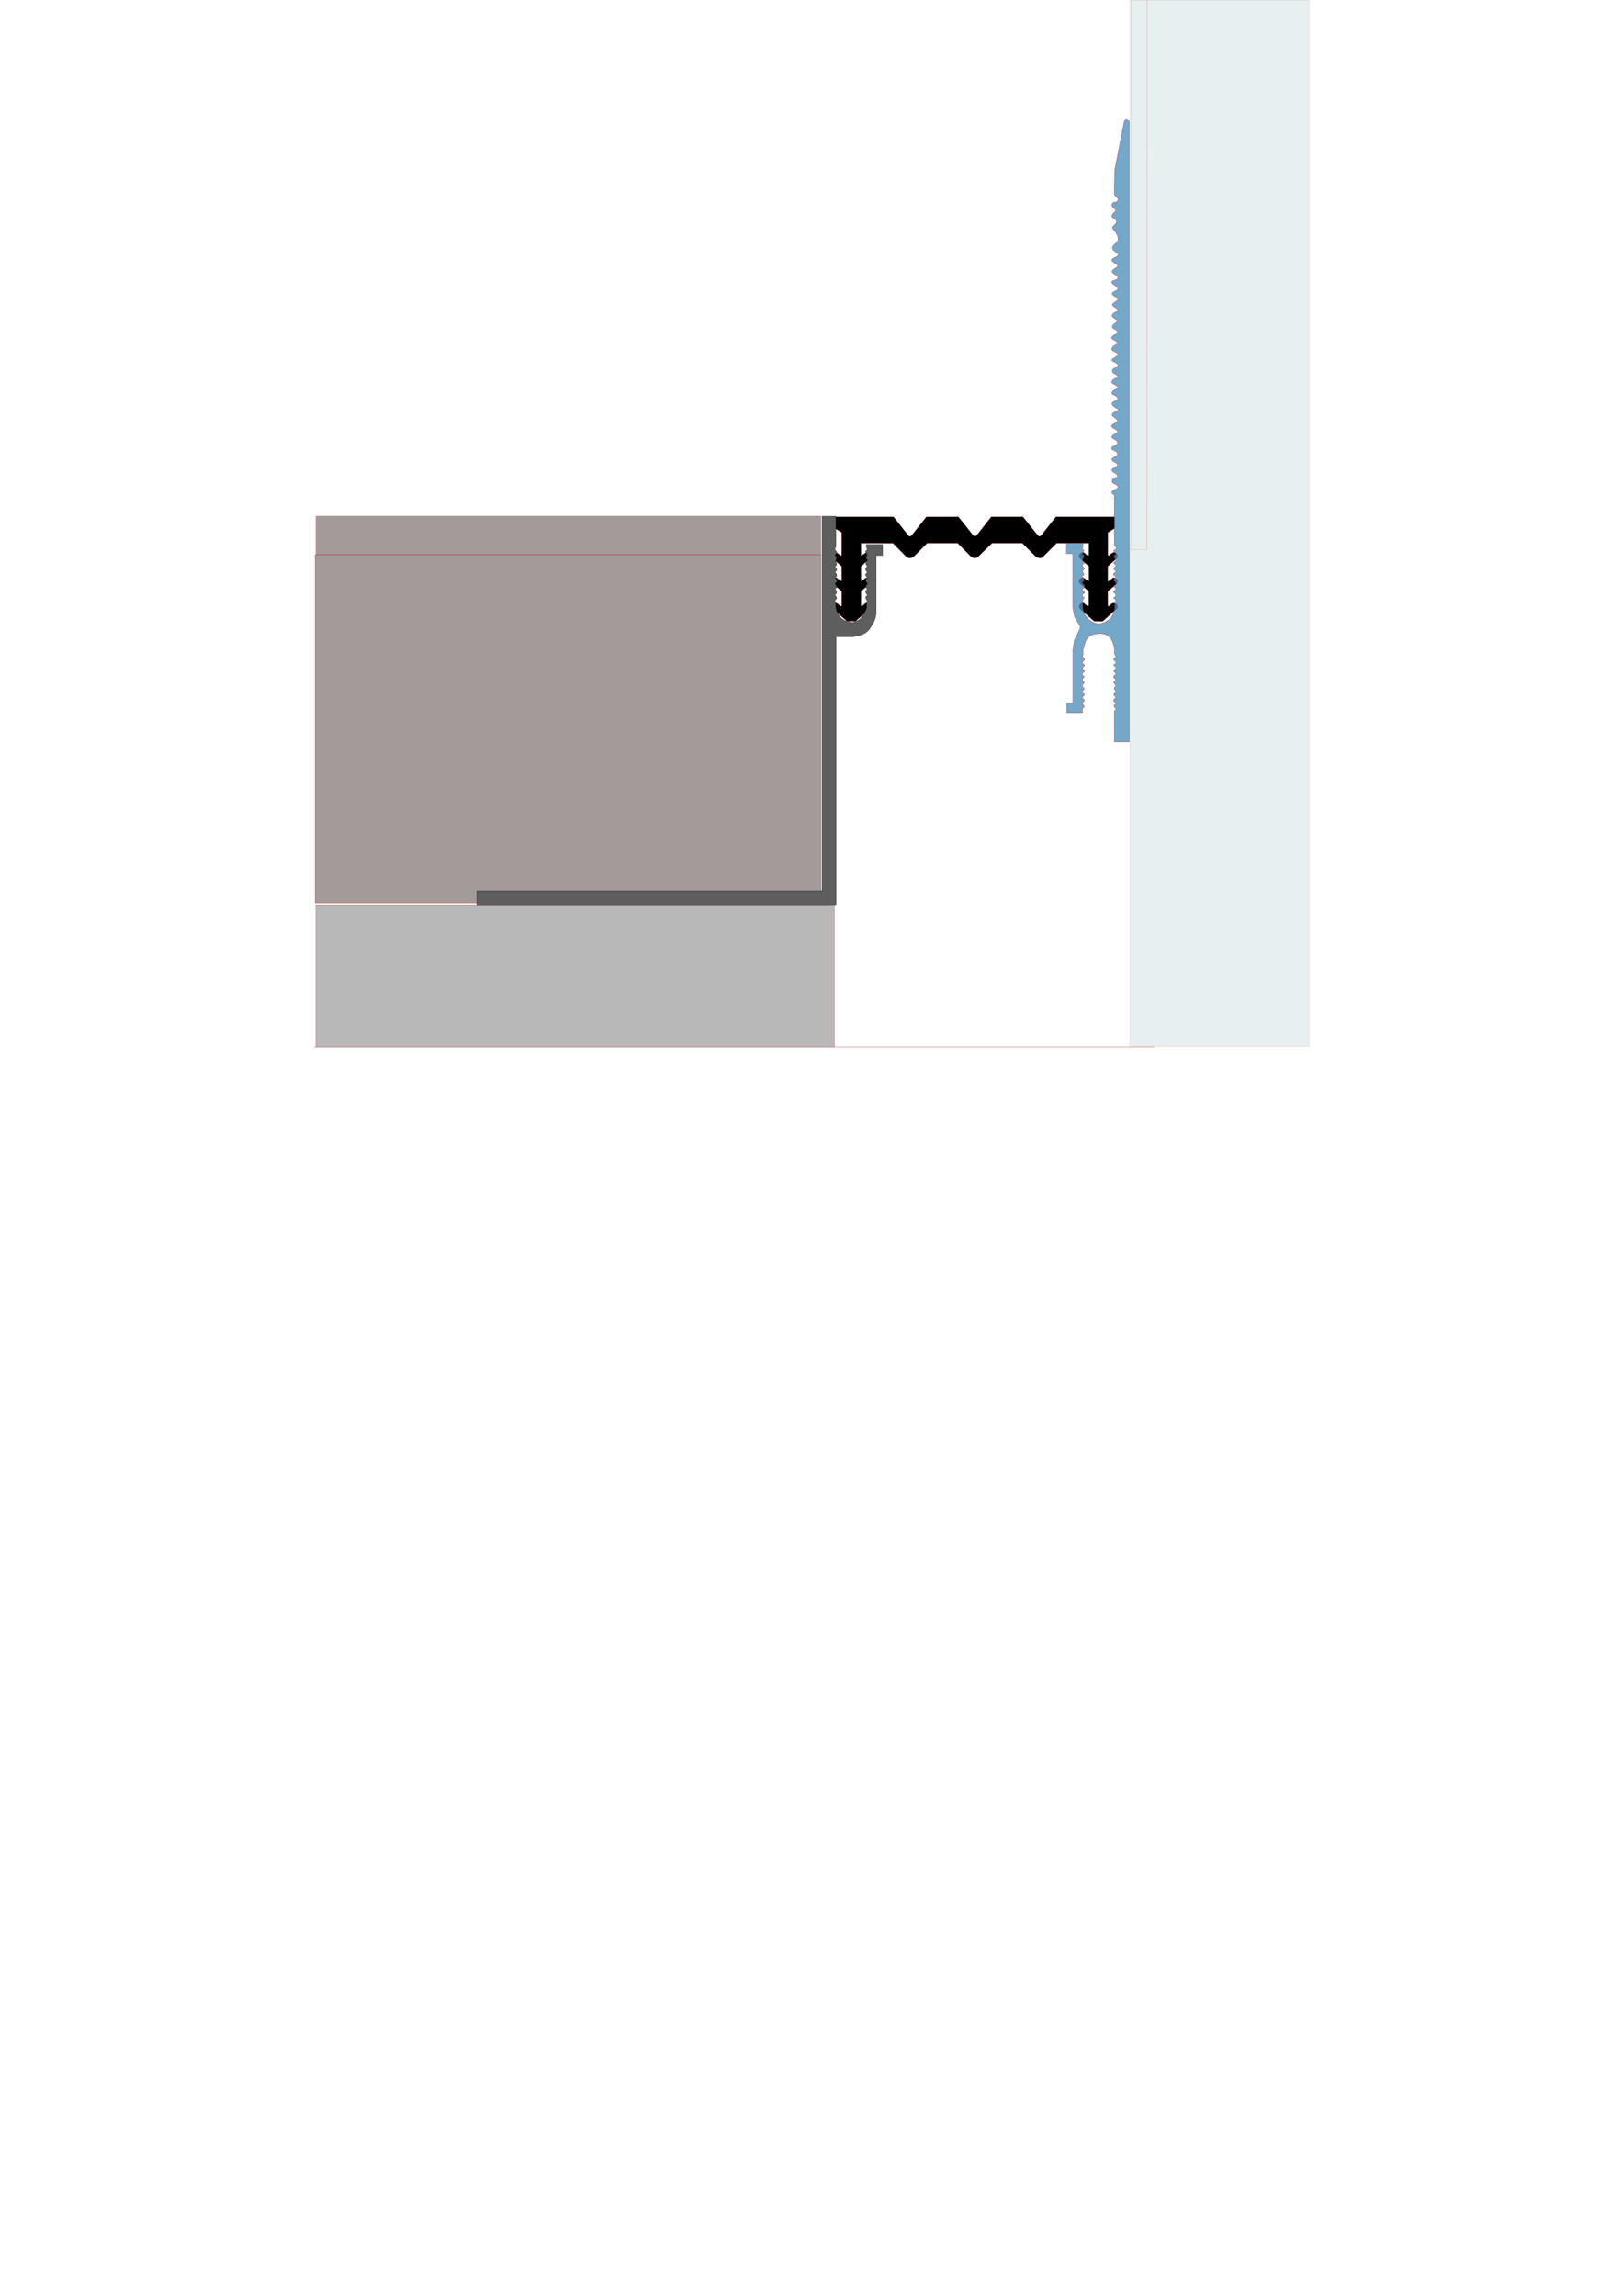 <?xml version="1.0" encoding="UTF-8" standalone="no"?>
<!-- Created with Inkscape (http://www.inkscape.org/) -->

<svg
   width="210mm"
   height="297mm"
   viewBox="0 0 210 297"
   version="1.1"
   id="svg1"
   inkscape:version="1.4 (86a8ad7, 2024-10-11)"
   sodipodi:docname="DSHL-50-035-corner.svg"
   xmlns:inkscape="http://www.inkscape.org/namespaces/inkscape"
   xmlns:sodipodi="http://sodipodi.sourceforge.net/DTD/sodipodi-0.dtd"
   xmlns="http://www.w3.org/2000/svg"
   xmlns:svg="http://www.w3.org/2000/svg">
  <sodipodi:namedview
     id="namedview1"
     pagecolor="#ffffff"
     bordercolor="#000000"
     borderopacity="0.25"
     inkscape:showpageshadow="2"
     inkscape:pageopacity="0.0"
     inkscape:pagecheckerboard="0"
     inkscape:deskcolor="#d1d1d1"
     inkscape:document-units="mm"
     inkscape:zoom="0.74016558"
     inkscape:cx="133.75386"
     inkscape:cy="176.3119"
     inkscape:window-width="2560"
     inkscape:window-height="1377"
     inkscape:window-x="-8"
     inkscape:window-y="-8"
     inkscape:window-maximized="1"
     inkscape:current-layer="svg1" />
  <defs
     id="defs1">
    <inkscape:path-effect
       effect="fillet_chamfer"
       id="path-effect1"
       is_visible="true"
       lpeversion="1"
       nodesatellites_param="F,0,0,1,0,0,0,1 @ F,0,0,1,0,0,0,1 @ F,0,0,1,0,0,0,1 @ F,0,0,1,0,0,0,1 @ F,0,0,1,0,0,0,1 @ F,0,0,1,0,0,0,1 @ F,0,0,1,0,0,0,1 @ F,0,0,1,0,0,0,1 @ F,0,0,1,0,0,0,1 @ F,0,0,1,0,0,0,1 @ F,0,0,1,0,0,0,1 @ F,0,0,1,0,0,0,1 @ F,0,0,1,0,0,0,1 @ F,0,0,1,0,0,0,1 @ F,0,0,1,0,0,0,1 @ F,0,0,1,0,0,0,1 @ F,0,0,1,0,0,0,1 @ F,0,0,1,0,0,0,1 @ F,0,0,1,0,0,0,1 @ F,0,0,1,0,0,0,1 @ F,0,0,1,0,0,0,1 @ F,0,0,1,0,0,0,1 @ F,0,0,1,0,0,0,1 @ F,0,0,1,0,0,0,1 @ F,0,0,1,0,0,0,1 @ F,0,0,1,0,0,0,1 @ F,0,0,1,0,0,0,1 @ F,0,0,1,0,0,0,1 @ F,0,0,1,0,0,0,1 @ F,0,0,1,0,0,0,1 @ F,0,0,1,0,0,0,1 @ F,0,0,1,0,0,0,1 @ F,0,0,1,0,0,0,1 @ F,0,0,1,0,0,0,1 @ F,0,0,1,0,0,0,1 @ F,0,0,1,0,0,0,1 @ F,0,0,1,0,0,0,1 @ F,0,0,1,0,0,0,1 @ F,0,0,1,0,0,0,1 @ F,0,0,1,0,0,0,1 @ F,0,0,1,0,0,0,1 @ F,0,0,1,0,0,0,1 @ F,0,0,1,0,0,0,1 @ F,0,0,1,0,0,0,1 @ F,0,0,1,0,0,0,1 @ F,0,0,1,0,0,0,1 @ F,0,0,1,0,0,0,1 @ F,0,0,1,0,0,0,1 @ F,0,0,1,0,0,0,1 @ F,0,0,1,0,0,0,1 @ F,0,0,1,0,0,0,1 @ F,0,0,1,0,0,0,1 @ F,0,0,1,0,0,0,1 @ F,0,0,1,0,0,0,1 @ F,0,0,1,0,0,0,1 @ F,0,0,1,0,0,0,1 @ F,0,0,1,0,0,0,1 @ F,0,0,1,0,0,0,1 @ F,0,0,1,0,0,0,1 @ F,0,0,1,0,0,0,1 @ F,0,0,1,0,0,0,1 @ F,0,0,1,0,0,0,1 @ F,0,0,1,0,0,0,1 @ F,0,0,1,0,0,0,1 @ F,0,0,1,0,0,0,1 @ F,0,0,1,0,0,0,1 @ F,0,0,1,0,0,0,1 @ F,0,0,1,0,0,0,1 @ F,0,0,1,0,0,0,1 @ F,0,0,1,0,0,0,1 @ F,0,0,1,0,0,0,1 @ F,0,0,1,0,0,0,1 @ F,0,0,1,0,0,0,1 @ F,0,0,1,0,0,0,1 @ F,0,0,1,0,0,0,1 @ F,0,0,1,0,0,0,1 @ F,0,0,1,0,0,0,1 @ F,0,0,1,0,0,0,1 @ F,0,0,1,0,0,0,1 @ F,0,0,1,0,0,0,1 @ F,0,0,1,0,0,0,1 @ F,0,0,1,0,0,0,1 @ F,0,0,1,0,0,0,1 @ F,0,0,1,0,0,0,1 @ F,0,0,1,0,0,0,1 @ F,0,0,1,0,0,0,1 @ F,0,0,1,0,0,0,1 @ F,0,0,1,0,0,0,1 @ F,0,0,1,0,0,0,1 @ F,0,0,1,0,0,0,1 @ F,0,0,1,0,0,0,1 @ F,0,0,1,0,0,0,1 @ F,0,0,1,0,0,0,1 @ F,0,0,1,0,0,0,1 @ F,0,0,1,0,0,0,1 @ F,0,0,1,0,0,0,1 @ F,0,0,1,0,0,0,1 @ F,0,0,1,0,0,0,1 @ F,0,0,1,0,0,0,1 @ F,0,0,1,0,0,0,1 @ F,0,0,1,0,0,0,1 @ F,0,0,1,0,0,0,1 @ F,0,0,1,0,0,0,1 @ F,0,0,1,0,0,0,1 @ F,0,0,1,0,0,0,1 @ F,0,0,1,0,0,0,1 @ F,0,0,1,0,0,0,1 @ F,0,0,1,0,0,0,1 @ F,0,0,1,0,0,0,1 @ F,0,0,1,0,0,0,1 @ F,0,0,1,0,0,0,1 @ F,0,0,1,0,0,0,1 @ F,0,0,1,0,0,0,1 @ F,0,0,1,0,0,0,1 @ F,0,0,1,0,0,0,1 @ F,0,0,1,0,0,0,1"
       radius="0"
       unit="px"
       method="auto"
       mode="F"
       chamfer_steps="1"
       flexible="false"
       use_knot_distance="true"
       apply_no_radius="true"
       apply_with_radius="true"
       only_selected="true"
       hide_knots="false" />
    <inkscape:path-effect
       effect="fillet_chamfer"
       id="path-effect8-6"
       is_visible="true"
       lpeversion="1"
       nodesatellites_param="F,0,0,1,0,0,0,1 @ F,0,0,1,0,0,0,1 @ F,0,0,1,0,0,0,1 @ F,0,0,1,0,0,0,1 @ F,0,0,1,0,0,0,1 @ F,0,0,1,0,0,0,1 @ F,0,0,1,0,0,0,1 @ F,0,0,1,0,0,0,1 @ F,0,0,1,0,0,0,1 @ F,0,0,1,0,0,0,1 @ F,0,0,1,0,0,0,1 @ F,0,0,1,0,0,0,1 @ F,0,0,1,0,0,0,1 @ F,0,0,1,0,0,0,1 @ F,0,0,1,0,0,0,1 @ F,0,0,1,0,0,0,1 @ F,0,0,1,0,0,0,1 @ F,0,0,1,0,0,0,1 @ F,0,0,1,0,0,0,1 @ F,0,0,1,0,0,0,1 @ F,0,0,1,0,0,0,1 @ F,0,0,1,0,0,0,1 @ F,0,0,1,0,0,0,1 @ F,0,0,1,0,0,0,1 @ F,0,0,1,0,0,0,1 @ F,0,0,1,0,0,0,1 @ F,0,0,1,0,0,0,1 @ F,0,0,1,0,0,0,1 @ F,0,0,1,0,0.055,0,1 @ F,0,0,1,0,0,0,1 @ F,0,0,1,0,0,0,1 @ F,0,0,1,0,0,0,1 @ F,0,1,1,0,0.074,0,1 @ F,0,0,1,0,0,0,1 @ F,0,0,1,0,0,0,1 @ F,0,0,1,0,0,0,1 @ F,0,0,1,0,0,0,1 @ F,0,0,1,0,0,0,1 @ F,0,0,1,0,0,0,1 @ F,0,0,1,0,0,0,1 @ F,0,0,1,0,0,0,1 @ F,0,0,1,0,0,0,1 @ F,0,0,1,0,0,0,1 @ F,0,0,1,0,0,0,1 @ F,0,0,1,0,0,0,1 @ F,0,0,1,0,0,0,1 @ F,0,0,1,0,0,0,1 @ F,0,0,1,0,0,0,1 @ F,0,0,1,0,0,0,1 @ F,0,0,1,0,0,0,1 @ F,0,0,1,0,0,0,1 @ F,0,0,1,0,0,0,1 @ F,0,0,1,0,0,0,1 @ F,0,0,1,0,0,0,1 @ F,0,0,1,0,0,0,1 @ F,0,0,1,0,0,0,1 @ F,0,0,1,0,0,0,1 @ F,0,0,1,0,0,0,1 @ F,0,0,1,0,0,0,1 @ F,0,0,1,0,0,0,1 @ F,0,0,1,0,0,0,1 @ F,0,0,1,0,0,0,1 @ F,0,0,1,0,0,0,1 @ F,0,0,1,0,0,0,1 @ F,0,0,1,0,0,0,1 @ F,0,0,1,0,0,0,1 @ F,0,0,1,0,0,0,1 @ F,0,0,1,0,0,0,1 @ F,0,0,1,0,0,0,1 @ F,0,0,1,0,0,0,1 @ F,0,0,1,0,0,0,1 @ F,0,0,1,0,0,0,1 @ F,0,0,1,0,0,0,1 @ F,0,0,1,0,0,0,1 @ F,0,0,1,0,0,0,1 @ F,0,0,1,0,0,0,1 @ F,0,0,1,0,0,0,1 @ F,0,0,1,0,0,0,1 @ F,0,0,1,0,0,0,1 @ F,0,0,1,0,0,0,1 @ F,0,0,1,0,0,0,1 @ F,0,0,1,0,0,0,1 @ F,0,0,1,0,0,0,1 @ F,0,0,1,0,0,0,1 @ F,0,0,1,0,0,0,1 @ F,0,0,1,0,0,0,1 @ F,0,0,1,0,0,0,1 @ F,0,0,1,0,0,0,1 @ F,0,0,1,0,0,0,1 @ F,0,0,1,0,0,0,1 @ F,0,0,1,0,0,0,1 @ F,0,0,1,0,0,0,1 @ F,0,0,1,0,0,0,1 @ F,0,0,1,0,0,0,1 @ F,0,0,1,0,0,0,1 @ F,0,0,1,0,0,0,1 @ F,0,0,1,0,0,0,1 @ F,0,0,1,0,0,0,1 @ F,0,0,1,0,0,0,1 @ F,0,0,1,0,0,0,1 @ F,0,0,1,0,0,0,1 @ F,0,0,1,0,0,0,1 @ F,0,0,1,0,0,0,1 @ F,0,0,1,0,0,0,1 @ F,0,0,1,0,0,0,1 @ F,0,0,1,0,0,0,1 @ F,0,0,1,0,0,0,1 @ F,0,0,1,0,0,0,1 @ F,0,0,1,0,0,0,1 @ F,0,0,1,0,0,0,1 @ F,0,0,1,0,0,0,1 @ F,0,0,1,0,0,0,1 @ F,0,0,1,0,0,0,1 @ F,0,0,1,0,0,0,1 @ F,0,0,1,0,0,0,1 @ F,0,0,1,0,0,0,1 @ F,0,0,1,0,0,0,1"
       radius="0"
       unit="px"
       method="auto"
       mode="F"
       chamfer_steps="1"
       flexible="false"
       use_knot_distance="true"
       apply_no_radius="true"
       apply_with_radius="true"
       only_selected="true"
       hide_knots="false" />
    <inkscape:path-effect
       effect="fillet_chamfer"
       id="path-effect1-2"
       is_visible="true"
       lpeversion="1"
       nodesatellites_param="F,0,0,1,0,0,0,1 @ F,0,0,1,0,0.052,0,1 @ F,0,0,1,0,0,0,1 @ F,0,0,1,0,0,0,1 @ F,0,0,1,0,0,0,1 @ F,0,0,1,0,0,0,1 @ F,0,0,1,0,0,0,1 @ F,0,0,1,0,0,0,1 @ F,0,0,1,0,0,0,1 @ F,0,0,1,0,0,0,1 @ F,0,0,1,0,0,0,1 @ F,0,0,1,0,0,0,1 @ F,0,0,1,0,0,0,1 @ F,0,0,1,0,0,0,1 @ F,0,0,1,0,0,0,1 @ F,0,0,1,0,0,0,1 @ F,0,0,1,0,0,0,1 @ F,0,0,1,0,0,0,1 @ F,0,0,1,0,0,0,1 @ F,0,0,1,0,0,0,1 @ F,0,0,1,0,0,0,1 @ F,0,0,1,0,0,0,1 @ F,0,0,1,0,0,0,1 @ F,0,0,1,0,0,0,1 @ F,0,0,1,0,0,0,1 @ F,0,0,1,0,0,0,1 @ F,0,0,1,0,0,0,1 @ F,0,0,1,0,0,0,1 @ F,0,0,1,0,0,0,1 @ F,0,0,1,0,0,0,1 @ F,0,0,1,0,0,0,1 @ F,0,0,1,0,0,0,1 @ F,0,0,1,0,0,0,1 @ F,0,0,1,0,0,0,1 @ F,0,0,1,0,0,0,1 @ F,0,0,1,0,0,0,1 @ F,0,0,1,0,0,0,1 @ F,0,0,1,0,0,0,1 @ F,0,0,1,0,0,0,1 @ F,0,0,1,0,0,0,1 @ F,0,0,1,0,0,0,1 @ F,0,0,1,0,0,0,1 @ F,0,0,1,0,0,0,1 @ F,0,0,1,0,0,0,1 @ F,0,0,1,0,0,0,1 @ F,0,0,1,0,0,0,1 @ F,0,0,1,0,0,0,1 @ F,0,0,1,0,0,0,1 @ F,0,0,1,0,0,0,1 @ F,0,0,1,0,0,0,1 @ F,0,0,1,0,0,0,1 @ F,0,0,1,0,0,0,1 @ F,0,0,1,0,0,0,1 @ F,0,0,1,0,0,0,1 @ F,0,0,1,0,0,0,1 @ F,0,0,1,0,0,0,1 @ F,0,0,1,0,0,0,1 @ F,0,0,1,0,0,0,1 @ F,0,0,1,0,0,0,1"
       radius="0"
       unit="px"
       method="auto"
       mode="F"
       chamfer_steps="1"
       flexible="false"
       use_knot_distance="true"
       apply_no_radius="true"
       apply_with_radius="true"
       only_selected="true"
       hide_knots="false" />
    <inkscape:path-effect
       effect="fillet_chamfer"
       id="path-effect8"
       is_visible="true"
       lpeversion="1"
       nodesatellites_param="F,0,0,1,0,0,0,1 @ F,0,0,1,0,0,0,1 @ F,0,0,1,0,0,0,1 @ F,0,0,1,0,0,0,1 @ F,0,0,1,0,0,0,1 @ F,0,0,1,0,0,0,1 @ F,0,0,1,0,0,0,1 @ F,0,0,1,0,0,0,1 @ F,0,0,1,0,0,0,1 @ F,0,0,1,0,0,0,1 @ F,0,0,1,0,0,0,1 @ F,0,0,1,0,0,0,1 @ F,0,0,1,0,0,0,1 @ F,0,0,1,0,0,0,1 @ F,0,0,1,0,0,0,1 @ F,0,0,1,0,0,0,1 @ F,0,0,1,0,0,0,1 @ F,0,0,1,0,0,0,1 @ F,0,0,1,0,0,0,1 @ F,0,0,1,0,0,0,1 @ F,0,0,1,0,0,0,1 @ F,0,0,1,0,0,0,1 @ F,0,0,1,0,0,0,1 @ F,0,0,1,0,0,0,1 @ F,0,0,1,0,0,0,1 @ F,0,0,1,0,0,0,1 @ F,0,0,1,0,0,0,1 @ F,0,0,1,0,0,0,1 @ F,0,0,1,0,0.055,0,1 @ F,0,0,1,0,0,0,1 @ F,0,0,1,0,0,0,1 @ F,0,0,1,0,0,0,1 @ F,0,1,1,0,0.074,0,1 @ F,0,0,1,0,0,0,1 @ F,0,0,1,0,0,0,1 @ F,0,0,1,0,0,0,1 @ F,0,0,1,0,0,0,1 @ F,0,0,1,0,0,0,1 @ F,0,0,1,0,0,0,1 @ F,0,0,1,0,0,0,1 @ F,0,0,1,0,0,0,1 @ F,0,0,1,0,0,0,1 @ F,0,0,1,0,0,0,1 @ F,0,0,1,0,0,0,1 @ F,0,0,1,0,0,0,1 @ F,0,0,1,0,0,0,1 @ F,0,0,1,0,0,0,1 @ F,0,0,1,0,0,0,1 @ F,0,0,1,0,0,0,1 @ F,0,0,1,0,0,0,1 @ F,0,0,1,0,0,0,1 @ F,0,0,1,0,0,0,1 @ F,0,0,1,0,0,0,1 @ F,0,0,1,0,0,0,1 @ F,0,0,1,0,0,0,1 @ F,0,0,1,0,0,0,1 @ F,0,0,1,0,0,0,1 @ F,0,0,1,0,0,0,1 @ F,0,0,1,0,0,0,1 @ F,0,0,1,0,0,0,1 @ F,0,0,1,0,0,0,1 @ F,0,0,1,0,0,0,1 @ F,0,0,1,0,0,0,1 @ F,0,0,1,0,0,0,1 @ F,0,0,1,0,0,0,1 @ F,0,0,1,0,0,0,1 @ F,0,0,1,0,0,0,1 @ F,0,0,1,0,0,0,1 @ F,0,0,1,0,0,0,1 @ F,0,0,1,0,0,0,1 @ F,0,0,1,0,0,0,1 @ F,0,0,1,0,0,0,1 @ F,0,0,1,0,0,0,1 @ F,0,0,1,0,0,0,1 @ F,0,0,1,0,0,0,1 @ F,0,0,1,0,0,0,1 @ F,0,0,1,0,0,0,1 @ F,0,0,1,0,0,0,1 @ F,0,0,1,0,0,0,1 @ F,0,0,1,0,0,0,1 @ F,0,0,1,0,0,0,1 @ F,0,0,1,0,0,0,1 @ F,0,0,1,0,0,0,1 @ F,0,0,1,0,0,0,1 @ F,0,0,1,0,0,0,1 @ F,0,0,1,0,0,0,1 @ F,0,0,1,0,0,0,1 @ F,0,0,1,0,0,0,1 @ F,0,0,1,0,0,0,1 @ F,0,0,1,0,0,0,1 @ F,0,0,1,0,0,0,1 @ F,0,0,1,0,0,0,1 @ F,0,0,1,0,0,0,1 @ F,0,0,1,0,0,0,1 @ F,0,0,1,0,0,0,1 @ F,0,0,1,0,0,0,1 @ F,0,0,1,0,0,0,1 @ F,0,0,1,0,0,0,1 @ F,0,0,1,0,0,0,1 @ F,0,0,1,0,0,0,1 @ F,0,0,1,0,0,0,1 @ F,0,0,1,0,0,0,1 @ F,0,0,1,0,0,0,1 @ F,0,0,1,0,0,0,1 @ F,0,0,1,0,0,0,1 @ F,0,0,1,0,0,0,1 @ F,0,0,1,0,0,0,1 @ F,0,0,1,0,0,0,1 @ F,0,0,1,0,0,0,1 @ F,0,0,1,0,0,0,1 @ F,0,0,1,0,0,0,1 @ F,0,0,1,0,0,0,1 @ F,0,0,1,0,0,0,1 @ F,0,0,1,0,0,0,1 @ F,0,0,1,0,0,0,1 @ F,0,0,1,0,0,0,1 @ F,0,0,1,0,0,0,1"
       radius="0"
       unit="px"
       method="auto"
       mode="F"
       chamfer_steps="1"
       flexible="false"
       use_knot_distance="true"
       apply_no_radius="true"
       apply_with_radius="true"
       only_selected="true"
       hide_knots="false" />
    <inkscape:path-effect
       effect="fillet_chamfer"
       id="path-effect1-4"
       is_visible="true"
       lpeversion="1"
       nodesatellites_param="F,0,0,1,0,0,0,1 @ F,0,0,1,0,0,0,1 @ F,0,0,1,0,0,0,1 @ F,0,0,1,0,0,0,1 @ F,0,0,1,0,0,0,1 @ F,0,0,1,0,0,0,1 @ F,0,0,1,0,0,0,1 @ F,0,0,1,0,0,0,1 @ F,0,0,1,0,0,0,1 @ F,0,0,1,0,0,0,1 @ F,0,0,1,0,0,0,1 @ F,0,0,1,0,0,0,1 @ F,0,0,1,0,0,0,1 @ F,0,0,1,0,0,0,1 @ F,0,0,1,0,0,0,1 @ F,0,0,1,0,0,0,1 @ F,0,0,1,0,0,0,1 @ F,0,0,1,0,0,0,1 @ F,0,0,1,0,0,0,1 @ F,0,0,1,0,0,0,1 @ F,0,0,1,0,0,0,1 @ F,0,0,1,0,0,0,1 @ F,0,0,1,0,0,0,1 @ F,0,0,1,0,0,0,1 @ F,0,0,1,0,0,0,1 @ F,0,0,1,0,0,0,1 @ F,0,0,1,0,0,0,1 @ F,0,0,1,0,0,0,1 @ F,0,0,1,0,0,0,1 @ F,0,0,1,0,0,0,1 @ F,0,0,1,0,0,0,1 @ F,0,0,1,0,0,0,1 @ F,0,0,1,0,0,0,1 @ F,0,0,1,0,0,0,1 @ F,0,0,1,0,0,0,1 @ F,0,0,1,0,0,0,1 @ F,0,0,1,0,0,0,1 @ F,0,0,1,0,0,0,1 @ F,0,0,1,0,0,0,1 @ F,0,0,1,0,0,0,1 @ F,0,0,1,0,0,0,1 @ F,0,0,1,0,0,0,1 @ F,0,0,1,0,0,0,1 @ F,0,0,1,0,0,0,1 @ F,0,0,1,0,0,0,1 @ F,0,0,1,0,0,0,1 @ F,0,0,1,0,0,0,1 @ F,0,0,1,0,0,0,1 @ F,0,0,1,0,0,0,1 @ F,0,0,1,0,0,0,1 @ F,0,0,1,0,0,0,1 @ F,0,0,1,0,0,0,1 @ F,0,0,1,0,0,0,1 @ F,0,0,1,0,0,0,1 @ F,0,0,1,0,0,0,1 @ F,0,0,1,0,0,0,1 @ F,0,0,1,0,0,0,1 @ F,0,0,1,0,0,0,1 @ F,0,0,1,0,0,0,1 @ F,0,0,1,0,0,0,1 @ F,0,0,1,0,0,0,1 @ F,0,0,1,0,0,0,1 @ F,0,0,1,0,0,0,1 @ F,0,0,1,0,0,0,1 @ F,0,0,1,0,0,0,1 @ F,0,0,1,0,0,0,1 @ F,0,0,1,0,0,0,1 @ F,0,0,1,0,0,0,1 @ F,0,0,1,0,0,0,1 @ F,0,0,1,0,0,0,1 @ F,0,0,1,0,0,0,1 @ F,0,0,1,0,0,0,1 @ F,0,0,1,0,0,0,1 @ F,0,0,1,0,0,0,1 @ F,0,0,1,0,0,0,1 @ F,0,0,1,0,0,0,1 @ F,0,0,1,0,0,0,1 @ F,0,0,1,0,0,0,1 @ F,0,0,1,0,0,0,1 @ F,0,0,1,0,0,0,1 @ F,0,0,1,0,0,0,1 @ F,0,0,1,0,0,0,1 @ F,0,0,1,0,0,0,1 @ F,0,0,1,0,0,0,1 @ F,0,0,1,0,0,0,1 @ F,0,0,1,0,0,0,1 @ F,0,0,1,0,0,0,1 @ F,0,0,1,0,0,0,1 @ F,0,0,1,0,0,0,1 @ F,0,0,1,0,0,0,1 @ F,0,0,1,0,0,0,1 @ F,0,0,1,0,0,0,1 @ F,0,0,1,0,0,0,1 @ F,0,0,1,0,0,0,1 @ F,0,0,1,0,0,0,1 @ F,0,0,1,0,0,0,1 @ F,0,0,1,0,0,0,1 @ F,0,0,1,0,0,0,1 @ F,0,0,1,0,0,0,1 @ F,0,0,1,0,0,0,1 @ F,0,0,1,0,0,0,1 @ F,0,0,1,0,0,0,1 @ F,0,0,1,0,0,0,1 @ F,0,0,1,0,0,0,1 @ F,0,0,1,0,0,0,1 @ F,0,0,1,0,0,0,1 @ F,0,0,1,0,0,0,1 @ F,0,0,1,0,0,0,1 @ F,0,0,1,0,0,0,1 @ F,0,0,1,0,0,0,1 @ F,0,0,1,0,0,0,1 @ F,0,0,1,0,0,0,1 @ F,0,0,1,0,0,0,1 @ F,0,0,1,0,0,0,1 @ F,0,0,1,0,0,0,1 @ F,0,0,1,0,0,0,1"
       radius="0"
       unit="px"
       method="auto"
       mode="F"
       chamfer_steps="1"
       flexible="false"
       use_knot_distance="true"
       apply_no_radius="true"
       apply_with_radius="true"
       only_selected="true"
       hide_knots="false" />
    <inkscape:path-effect
       effect="fillet_chamfer"
       id="path-effect1-2-4"
       is_visible="true"
       lpeversion="1"
       nodesatellites_param="F,0,0,1,0,0,0,1 @ F,0,0,1,0,0.052,0,1 @ F,0,0,1,0,0,0,1 @ F,0,0,1,0,0,0,1 @ F,0,0,1,0,0,0,1 @ F,0,0,1,0,0,0,1 @ F,0,0,1,0,0,0,1 @ F,0,0,1,0,0,0,1 @ F,0,0,1,0,0,0,1 @ F,0,0,1,0,0,0,1 @ F,0,0,1,0,0,0,1 @ F,0,0,1,0,0,0,1 @ F,0,0,1,0,0,0,1 @ F,0,0,1,0,0,0,1 @ F,0,0,1,0,0,0,1 @ F,0,0,1,0,0,0,1 @ F,0,0,1,0,0,0,1 @ F,0,0,1,0,0,0,1 @ F,0,0,1,0,0,0,1 @ F,0,0,1,0,0,0,1 @ F,0,0,1,0,0,0,1 @ F,0,0,1,0,0,0,1 @ F,0,0,1,0,0,0,1 @ F,0,0,1,0,0,0,1 @ F,0,0,1,0,0,0,1 @ F,0,0,1,0,0,0,1 @ F,0,0,1,0,0,0,1 @ F,0,0,1,0,0,0,1 @ F,0,0,1,0,0,0,1 @ F,0,0,1,0,0,0,1 @ F,0,0,1,0,0,0,1 @ F,0,0,1,0,0,0,1 @ F,0,0,1,0,0,0,1 @ F,0,0,1,0,0,0,1 @ F,0,0,1,0,0,0,1 @ F,0,0,1,0,0,0,1 @ F,0,0,1,0,0,0,1 @ F,0,0,1,0,0,0,1 @ F,0,0,1,0,0,0,1 @ F,0,0,1,0,0,0,1 @ F,0,0,1,0,0,0,1 @ F,0,0,1,0,0,0,1 @ F,0,0,1,0,0,0,1 @ F,0,0,1,0,0,0,1 @ F,0,0,1,0,0,0,1 @ F,0,0,1,0,0,0,1 @ F,0,0,1,0,0,0,1 @ F,0,0,1,0,0,0,1 @ F,0,0,1,0,0,0,1 @ F,0,0,1,0,0,0,1 @ F,0,0,1,0,0,0,1 @ F,0,0,1,0,0,0,1 @ F,0,0,1,0,0,0,1 @ F,0,0,1,0,0,0,1 @ F,0,0,1,0,0,0,1 @ F,0,0,1,0,0,0,1 @ F,0,0,1,0,0,0,1 @ F,0,0,1,0,0,0,1 @ F,0,0,1,0,0,0,1"
       radius="0"
       unit="px"
       method="auto"
       mode="F"
       chamfer_steps="1"
       flexible="false"
       use_knot_distance="true"
       apply_no_radius="true"
       apply_with_radius="true"
       only_selected="true"
       hide_knots="false" />
  </defs>
  <path
     style="fill:#000000;fill-opacity:1;fill-rule:evenodd;stroke:#b81e1e;stroke-width:0.01"
     d="m 97.399,30.072 -0.361,-0.001 -0.63,-0.543 c -0.039,-0.07 -0.021,-0.128 0.011,-0.184 0.038,-0.034 0.081,-0.064 0.159,-0.058 l 0.064,0.036 0.102,0.096 h 0.061 v -0.64 l -0.369,-0.311 c -0.055,-0.071 -0.069,-0.144 -0.011,-0.221 0.047,-0.045 0.1,-0.061 0.158,-0.048 l 0.186,0.138 h 0.035 V 27.708 l -0.401,-0.361 c -0.037,-0.07 -0.007,-0.137 0.021,-0.181 0.042,-0.052 0.098,-0.062 0.159,-0.056 l 0.182,0.131 0.028,0.001 0.01,-0.009 v -0.988 l -0.303,-0.187 v -0.486 h 2.542 l 0.63,0.801 c 0.021,0.018 0.039,0.037 0.082,0.044 0.035,-0.017 0.059,-0.034 0.075,-0.051 l 0.626,-0.792 1.381,-0.002 0.634,0.798 c 0.018,0.021 0.046,0.032 0.077,0.039 0.043,-0.008 0.059,-0.024 0.077,-0.039 l 0.627,-0.798 h 1.367 l 0.626,0.786 c 0.023,0.024 0.048,0.047 0.092,0.057 0.025,-0.005 0.049,-0.022 0.072,-0.051 l 0.629,-0.792 h 2.537 v 0.49 l -0.298,0.187 v 0.992 h 0.038 l 0.177,-0.129 c 0.051,-0.014 0.104,-0.008 0.158,0.044 0.068,0.061 0.044,0.123 0.032,0.184 l -0.408,0.368 -0.002,0.633 0.041,0.002 0.181,-0.143 c 0.053,-0.013 0.107,0.003 0.162,0.051 0.057,0.065 0.041,0.139 -0.006,0.215 l -0.376,0.313 v 0.633 l 0.059,0.003 0.101,-0.094 c 0.073,-0.053 0.135,-0.034 0.194,0 0.087,0.048 0.07,0.121 0.053,0.193 l -0.63,0.56 h -0.361 l -0.637,-0.555 c -0.015,-0.074 -0.025,-0.146 0.036,-0.196 0.046,-0.045 0.097,-0.047 0.149,-0.037 l 0.143,0.124 h 0.07 v -0.63 l -0.362,-0.313 c -0.081,-0.084 -0.062,-0.157 -0.012,-0.227 0.049,-0.048 0.102,-0.052 0.156,-0.042 l 0.181,0.139 h 0.042 v -0.629 l -0.4,-0.361 -0.022,-0.073 c -0.001,-0.055 0.023,-0.099 0.063,-0.134 0.042,-0.039 0.091,-0.039 0.142,-0.029 l 0.151,0.121 0.045,0.013 0.019,-0.031 v -0.506 h -1.387 l -0.585,0.586 c -0.044,0.037 -0.094,0.058 -0.155,0.054 -0.05,-0.01 -0.1,-0.018 -0.145,-0.05 l -0.591,-0.591 h -1.305 l -0.602,0.588 c -0.033,0.031 -0.079,0.049 -0.142,0.053 -0.064,-0.003 -0.109,-0.027 -0.153,-0.051 l -0.585,-0.589 h -1.315 l -0.588,0.589 c -0.035,0.024 -0.083,0.043 -0.153,0.051 -0.056,-3.61e-4 -0.105,-0.02 -0.151,-0.048 L 99.016,26.711 H 97.635 l 0.003,0.52 0.01,0.01 0.023,-0.003 0.181,-0.124 c 0.059,-0.02 0.113,0.003 0.164,0.051 0.047,0.057 0.047,0.117 0.025,0.18 l -0.406,0.365 0.002,0.611 0.028,0.016 0.148,-0.113 c 0.066,-0.044 0.132,-0.029 0.197,0.02 0.045,0.056 0.044,0.112 0.026,0.168 l -0.028,0.05 -0.371,0.32 v 0.629 h 0.057 l 0.111,-0.095 c 0.072,-0.062 0.14,-0.033 0.206,0.02 0.057,0.078 0.043,0.129 0.028,0.18 z"
     id="compensator"
     sodipodi:nodetypes="ccccccccccccccccccccccccccccccccccccccccccccccccccccccccccccccccccccccccccccccccccccccccccccccccccccccccccccccccccccc"
     inkscape:path-effect="#path-effect1-4"
     inkscape:original-d="m 97.398704,30.071549 -0.360701,-0.0011 -0.630452,-0.542602 c -0.0391,-0.06957 -0.0205,-0.128047 0.01138,-0.183968 0.03789,-0.03446 0.08052,-0.06418 0.159163,-0.05788 l 0.06408,0.03617 0.10232,0.09612 h 0.06098 v -0.639754 l -0.368972,-0.311092 c -0.0552,-0.07122 -0.069,-0.144455 -0.01138,-0.221176 0.04724,-0.04457 0.09986,-0.06085 0.158128,-0.04754 l 0.186037,0.138491 h 0.03514 V 27.7078 l -0.40101,-0.360701 c -0.03664,-0.07033 -0.0069,-0.136897 0.02066,-0.180869 0.04202,-0.05171 0.09794,-0.0617 0.159162,-0.05581 l 0.181902,0.13126 0.02791,0.0011 0.01035,-0.0093 v -0.988055 l -0.302823,-0.187068 v -0.485759 h 2.542418 l 0.629962,0.801057 c 0.02149,0.01751 0.03926,0.03689 0.08185,0.04385 0.03529,-0.01705 0.05852,-0.03411 0.07454,-0.05116 l 0.625572,-0.792204 1.38124,-0.0015 0.63435,0.79805 c 0.0177,0.0213 0.0461,0.03183 0.0775,0.03946 0.0426,-0.0076 0.0589,-0.0239 0.0775,-0.03946 l 0.62704,-0.79805 h 1.36663 l 0.62557,0.786357 c 0.0226,0.02403 0.0477,0.04655 0.0921,0.057 0.0252,-0.0047 0.0491,-0.02163 0.0716,-0.05116 l 0.62851,-0.792203 h 2.53739 v 0.489646 l -0.29817,0.187089 v 0.992446 h 0.038 l 0.17685,-0.128624 c 0.0514,-0.01437 0.1037,-0.0077 0.15786,0.04385 0.0678,0.06139 0.0437,0.122777 0.0322,0.184166 l -0.4078,0.368329 -0.002,0.632886 0.0409,0.0016 0.18124,-0.14324 c 0.0527,-0.01266 0.10675,0.0032 0.16224,0.05116 0.0573,0.06537 0.0409,0.138508 -0.006,0.21486 l -0.37564,0.312788 v 0.632886 l 0.0585,0.0029 0.10086,-0.09354 c 0.0731,-0.05333 0.13489,-0.03393 0.19439,0 0.0874,0.04819 0.0702,0.120524 0.0526,0.192934 l -0.62996,0.559806 h -0.36102 l -0.63727,-0.555421 c -0.0147,-0.07393 -0.0246,-0.146284 0.0365,-0.195858 0.0464,-0.04473 0.0972,-0.04651 0.14908,-0.03654 l 0.14324,0.124241 h 0.0702 v -0.629965 l -0.36248,-0.312788 c -0.0809,-0.08354 -0.0623,-0.156712 -0.0117,-0.226552 0.0489,-0.04776 0.10199,-0.05215 0.1564,-0.04239 l 0.18124,0.138856 h 0.0424 v -0.628502 l -0.40049,-0.361021 -0.0219,-0.07308 c -0.001,-0.05509 0.0226,-0.09865 0.0628,-0.134469 0.0423,-0.03926 0.0912,-0.03915 0.14178,-0.02923 l 0.15055,0.121314 0.0453,0.01315 0.019,-0.03069 v -0.505725 h -1.38709 l -0.58465,0.586113 c -0.0441,0.03696 -0.0943,0.0584 -0.15493,0.05408 -0.0499,-0.0099 -0.10015,-0.0184 -0.1447,-0.04969 l -0.5905,-0.5905 h -1.30524 l -0.60219,0.587576 c -0.0327,0.03082 -0.0788,0.04936 -0.14178,0.05262 -0.0635,-0.003 -0.10888,-0.0266 -0.15347,-0.05116 l -0.58465,-0.589037 h -1.31547 l -0.587569,0.589037 c -0.03516,0.02444 -0.08256,0.04322 -0.153472,0.05116 -0.05647,-3.61e-4 -0.105054,-0.02043 -0.150548,-0.04823 L 99.016062,26.711379 H 97.6353 l 0.0029,0.52034 0.01024,0.01024 0.02339,-0.0029 0.181242,-0.124241 c 0.05903,-0.02015 0.112928,0.0025 0.163703,0.05116 0.04676,0.05685 0.04678,0.117437 0.02484,0.179781 l -0.406332,0.365408 0.0016,0.61096 0.02777,0.01609 0.147624,-0.112546 c 0.06577,-0.04431 0.131547,-0.02877 0.197321,0.02045 0.04525,0.05603 0.04411,0.112058 0.0263,0.168087 l -0.02777,0.0497 -0.371256,0.320096 v 0.628502 h 0.05701 l 0.111082,-0.09501 c 0.07195,-0.06158 0.139605,-0.03282 0.20609,0.02045 0.05728,0.07771 0.04326,0.129021 0.02777,0.179782 z"
     inkscape:label="compensator"
     transform="matrix(3.003,0,0,3.003,-181.801,-9.933)" />
  <path
     style="fill:#b4cdd0;fill-opacity:0;fill-rule:evenodd;stroke:#b81e1e;stroke-width:0"
     id="screw_right"
     transform="scale(-1,1)"
     inkscape:label="screw_right"
     sodipodi:type="arc"
     sodipodi:cx="-144.69193"
     sodipodi:cy="30.672478"
     sodipodi:rx="0.039848957"
     sodipodi:ry="0.026163459"
     sodipodi:start="0"
     sodipodi:end="1.3916238"
     sodipodi:arc-type="slice"
     d="m -144.652,30.672 a 0.04,0.026 0 0 1 -0.033,0.026 l -0.007,-0.026 z" />
  <rect
     style="fill:#e1ecec;fill-opacity:0.77;fill-rule:evenodd;stroke:#b81e1e;stroke-width:0.009"
     id="finish_right"
     width="71.073"
     height="2.035"
     x="-71.077"
     y="146.388"
     inkscape:label="finish_right"
     transform="rotate(-90)" />
  <rect
     style="fill:#e1ecec;fill-opacity:0.77;fill-rule:evenodd;stroke:#b81e1e;stroke-width:0.01"
     id="cover_right"
     width="71.048"
     height="0.128"
     x="-71.061"
     y="146.213"
     inkscape:label="cover_right"
     transform="rotate(-90)" />
  <path
     style="fill:#4a8db7;fill-opacity:0.768;fill-rule:evenodd;stroke:#b81e1e;stroke-width:0.034"
     d="m 138.004,70.292 h 2.115 v 0.534 l -0.097,0.145 c 0.113,0.085 0.236,0.164 0.243,0.32 -0.057,-0.03 -0.285,0.387 -0.194,0.398 0.092,0.01 0.303,0.344 0.204,0.388 -0.111,0.096 -0.176,0.27 -0.233,0.456 0.225,0.077 0.252,0.209 0.281,0.34 -0.15,0.062 -0.26,0.157 -0.301,0.31 0.178,0.181 0.227,0.277 0.301,0.388 -0.167,0.102 -0.221,0.252 -0.262,0.407 0.185,0.161 0.186,0.261 0.213,0.369 -0.189,0.079 -0.245,0.207 -0.233,0.359 0.177,0.139 0.266,0.278 0.243,0.417 -0.144,0.079 -0.286,0.159 -0.233,0.31 0.249,0.296 0.307,0.27 0.291,0.407 0.002,0.216 -0.178,0.249 -0.291,0.349 0.002,0.185 0.182,0.292 0.301,0.427 -0.04,0.246 -0.233,0.136 -0.32,0.34 0.06,0.25 0.187,0.266 0.281,0.398 -0.18,0.113 -0.262,0.249 -0.204,0.417 v 0.902 c 0.284,1.555 1.503,2.047 2.241,2.018 1.184,-0.282 1.758,-0.974 1.882,-1.969 v -0.679 c 0.124,-0.109 0.138,-0.21 0.126,-0.31 -0.035,-0.217 0.097,-0.081 -0.301,-0.388 0.264,-0.111 0.287,-0.251 0.33,-0.388 -0.092,-0.213 -0.222,-0.311 -0.359,-0.388 0.048,-0.195 0.392,-0.181 0.369,-0.417 -0.052,-0.149 -0.261,-0.148 -0.32,-0.31 0.064,-0.229 0.344,-0.076 0.32,-0.398 -0.071,-0.217 -0.29,-0.259 -0.291,-0.388 0.079,-0.296 0.181,-0.252 0.272,-0.378 -0.048,-0.241 -0.315,-0.195 -0.301,-0.407 0.045,-0.191 0.286,-0.229 0.32,-0.359 -0.06,-0.212 -0.335,-0.179 -0.281,-0.369 0.086,-0.139 0.317,-0.253 0.252,-0.417 -0.026,-0.14 -0.25,-0.131 -0.272,-0.301 0.036,-0.143 0.366,-0.265 0.33,-0.398 -0.08,-0.197 -0.326,-0.26 -0.34,-0.388 0.05,-0.201 0.241,-0.252 0.345,-0.378 -0.112,-0.155 -0.364,-0.295 -0.335,-0.466 0.104,-0.074 0.307,-0.126 0.31,-0.223 0.023,-0.24 -0.149,-0.284 -0.223,-0.427 v -6.5 c -0.183,-0.113 -0.37,-0.224 -0.33,-0.417 0.275,-0.39 0.693,-0.241 0.825,-0.66 -0.191,-0.367 -0.848,-0.393 -0.786,-0.737 0.059,-0.622 0.783,-0.297 0.698,-0.708 -0.156,-0.365 -0.761,-0.411 -0.737,-0.757 0.184,-0.325 0.711,-0.298 0.747,-0.66 -0.099,-0.313 -0.772,-0.346 -0.737,-0.718 0.19,-0.376 0.828,-0.279 0.708,-0.747 -0.06,-0.366 -0.922,-0.329 -0.708,-0.795 0.246,-0.188 0.735,-0.269 0.737,-0.563 -0.071,-0.49 -0.895,-0.479 -0.728,-0.815 0.114,-0.394 0.728,-0.282 0.718,-0.679 -0.065,-0.302 -0.877,-0.38 -0.747,-0.747 0.225,-0.355 0.721,-0.312 0.766,-0.64 -0.102,-0.265 -0.817,-0.53 -0.708,-0.795 0.084,-0.397 0.784,-0.288 0.776,-0.698 -0.323,-0.124 -0.848,-0.425 -0.795,-0.737 0.138,-0.422 0.72,-0.174 0.757,-0.65 -0.163,-0.441 -0.906,-0.398 -0.776,-0.747 0.24,-0.514 0.741,-0.314 0.776,-0.747 -0.161,-0.223 -0.939,-0.396 -0.766,-0.669 0.186,-0.586 0.758,-0.255 0.757,-0.728 -0.23,-0.252 -0.856,-0.336 -0.689,-0.757 0.151,-0.426 0.795,-0.205 0.728,-0.65 -0.178,-0.383 -0.926,-0.405 -0.795,-0.737 0.262,-0.223 0.775,-0.396 0.786,-0.669 -0.132,-0.246 -1.126,-0.513 -0.757,-0.799 0.175,-0.477 0.723,-0.39 0.718,-0.656 -0.174,-0.348 -0.982,-0.429 -0.766,-0.757 0.193,-0.388 0.796,-0.297 0.747,-0.718 -0.148,-0.253 -0.774,-0.362 -0.679,-0.66 0.11,-0.403 0.673,-0.491 0.669,-0.757 -0.226,-0.248 -0.871,-0.415 -0.66,-0.747 0.142,-0.428 0.71,-0.332 0.728,-0.631 -0.193,-0.296 -0.828,-0.443 -0.718,-0.776 0.23,-0.233 0.726,-0.43 0.689,-0.698 -0.236,-0.236 -0.816,-0.377 -0.708,-0.708 0.118,-0.336 0.801,-0.204 0.679,-0.737 -0.252,-0.239 -0.78,-0.421 -0.757,-0.718 0.193,-0.336 0.894,-0.142 0.786,-0.698 -0.252,-0.213 -0.754,-0.413 -0.757,-0.64 0.174,-0.471 0.771,-0.436 0.757,-0.786 -0.266,-0.236 -0.727,-0.429 -0.795,-0.708 0.237,-0.395 0.882,-0.338 0.825,-0.757 -0.253,-0.22 -0.805,-0.585 -0.728,-0.824 0.013,-0.343 0.676,-0.697 0.727,-0.978 -0.021,-0.345 0.018,0.026 -0.023,-0.265 0.093,-0.116 -0.156,-0.463 -0.257,-0.718 -0.181,-0.281 -0.43,-0.428 -0.456,-0.709 0.191,-0.22 0.601,-0.485 0.543,-0.804 -0.127,-0.269 -0.609,-0.417 -0.611,-0.611 0.086,-0.466 0.485,-0.493 0.534,-0.757 -0.175,-0.236 -0.586,-0.472 -0.524,-0.708 0.075,-0.436 0.42,-0.272 0.631,-0.407 0.177,-0.097 0.177,-0.27 0.155,-0.407 -0.155,-0.191 -0.409,-0.328 -0.466,-0.572 l 0.048,-3.095 1.232,-6.306 c 0.054,-0.117 0.111,-0.232 0.291,-0.223 0.211,0.056 0.363,0.142 0.369,0.301 v 80.206 h -1.94 v -3.987 c 0.11,-0.089 0.217,-0.178 0.213,-0.33 -0.235,-0.155 -0.228,-0.277 -0.281,-0.407 0.091,-0.092 0.269,-0.128 0.233,-0.301 -0.233,-0.167 -0.254,-0.297 -0.272,-0.427 0.183,-0.16 0.26,-0.272 0.301,-0.369 -0.137,-0.126 -0.319,-0.252 -0.272,-0.378 0.092,-0.126 0.275,-0.241 0.272,-0.378 -0.09,-0.138 -0.281,-0.293 -0.233,-0.407 0.082,-0.122 0.254,-0.235 0.233,-0.369 -0.101,-0.133 -0.328,-0.303 -0.301,-0.398 0.088,-0.104 0.247,-0.125 0.272,-0.31 0.013,-0.136 -0.369,-0.289 -0.281,-0.437 0.097,-0.129 0.416,-0.259 0.291,-0.388 -0.087,-0.123 -0.294,-0.257 -0.252,-0.369 0.103,-0.126 0.362,-0.252 0.301,-0.378 -0.094,-0.123 -0.386,-0.219 -0.281,-0.369 0.087,-0.113 0.366,-0.215 0.252,-0.34 -0.101,-0.133 -0.366,-0.303 -0.301,-0.398 0.097,-0.116 0.366,-0.216 0.291,-0.349 l -0.185,-0.359 0.02,-0.534 c -0.184,-1.176 -0.656,-1.996 -1.756,-2.037 -2.048,-0.047 -2.018,1.201 -2.318,2.144 v 0.611 l -0.078,0.31 c 0.182,-0.023 0.229,0.12 0.301,0.233 -0.017,0.188 -0.209,0.26 -0.33,0.378 0.087,0.121 0.112,0.236 0.291,0.369 0.077,0.133 -0.161,0.265 -0.243,0.398 -0.006,0.135 0.193,0.29 0.301,0.437 -0.124,0.095 -0.3,0.144 -0.33,0.32 -0.017,0.179 0.172,0.266 0.262,0.398 -0.085,0.116 -0.238,0.126 -0.243,0.369 -0.01,0.193 0.178,0.255 0.272,0.378 -0.154,0.116 -0.278,0.237 -0.291,0.378 0.054,0.116 0.033,0.233 0.252,0.349 -0.03,0.279 -0.16,0.258 -0.262,0.32 -8.7e-4,0.179 0.109,0.312 0.262,0.427 0.098,0.194 -0.161,0.246 -0.243,0.369 -0.05,0.17 0.176,0.279 0.272,0.417 -0.006,0.183 -0.168,0.212 -0.243,0.359 -0.058,0.123 0.131,0.277 0.204,0.417 0.057,0.176 -0.147,0.221 -0.223,0.33 v 0.534 h -2.037 v -1.28 h 0.805 v -6.936 l 0.175,-1.164 0.747,-1.542 v -0.281 l -0.732,-1.267 -0.209,-1.139 v -6.955 l -0.825,-0.02 z"
     id="profile_right"
     sodipodi:nodetypes="cccccscccccccccccccccccccccccccccccccccccccccccccccccccccccccccccccccccccccccccccccccccccccccccccccccccccccccccccccccccccccccccccccccccccccccccccccccccccccccccccccccc"
     inkscape:label="profile_right_corner" />
  <path
     style="fill:#e1ecec;fill-opacity:0.77;fill-rule:evenodd;stroke:#b81e1e;stroke-width:0.011"
     d="m 148.436,0.014 h 20.938 V 135.37 h -23.182 l 0,-64.291 h 2.233 z"
     id="concrete_right"
     inkscape:label="concrete_right"
     sodipodi:nodetypes="ccccccc" />
  <rect
     style="fill:#404242;fill-opacity:0.341;fill-rule:evenodd;stroke:#b81e1e;stroke-width:0.019"
     id="shadow"
     width="108.694"
     height="0.014"
     x="40.63"
     y="135.423"
     inkscape:label="shadow" />
  <rect
     style="fill:#b8b8b8;fill-opacity:1;fill-rule:evenodd;stroke:#b81e1e;stroke-width:0.024"
     id="concrete_left"
     width="67.108"
     height="18.461"
     x="40.858"
     y="117.023" />
  <rect
     style="fill:#a39a9a;fill-rule:evenodd;stroke:#b81e1e;stroke-width:0.044"
     id="finish_left"
     width="65.42"
     height="45.027"
     x="40.791"
     y="71.763" />
  <rect
     style="fill:#a39a9a;fill-rule:evenodd;stroke:#b81e1e;stroke-width:0.033"
     id="cover_left"
     width="65.305"
     height="4.967"
     x="40.894"
     y="66.775" />
  <ellipse
     style="opacity:0;fill:none;fill-opacity:0;fill-rule:evenodd;stroke-width:0.003;stroke-opacity:0"
     id="bolt_left"
     cx="-71.038"
     cy="-115.335"
     rx="0.045"
     ry="0.029"
     inkscape:label="bolt_left"
     transform="scale(-1)" />
  <path
     style="fill:#5e5e5e;fill-rule:evenodd;stroke:#000000;stroke-width:0.01"
     d="m 39.428,149.466 h 13.816 a 0.052,0.052 135 0 0 0.052,-0.052 V 134.418 h 0.559 v 1.206 l -0.049,0.125 c 0.029,0.04 0.077,0.077 0.083,0.12 0.009,0.045 -0.048,0.076 -0.073,0.115 0.022,0.039 0.075,0.059 0.063,0.118 0.017,0.053 -0.035,0.073 -0.053,0.109 0.019,0.04 0.049,0.053 0.055,0.126 0.012,0.06 -0.043,0.074 -0.065,0.111 0.025,0.036 0.066,0.069 0.071,0.109 0.016,0.052 -0.045,0.071 -0.069,0.107 0.023,0.044 0.078,0.069 0.067,0.134 0.014,0.033 -0.043,0.066 -0.065,0.099 0.027,0.039 0.071,0.036 0.081,0.118 0.004,0.053 -0.049,0.074 -0.083,0.107 0.044,0.052 0.058,0.098 0.065,0.142 0.004,0.039 -0.041,0.05 -0.061,0.075 0.019,0.043 0.068,0.087 0.057,0.13 0.017,0.046 -0.041,0.076 -0.061,0.115 0.023,0.041 0.072,0.075 0.065,0.122 0.002,0.036 -0.05,0.066 -0.075,0.099 l 0.04,0.111 0.004,0.168 c 0.071,0.315 0.219,0.572 0.681,0.598 0.167,-0.074 0.312,-0.002 0.557,-0.588 l -0.006,-0.215 0.036,-0.061 c -0.021,-0.042 -0.064,-0.041 -0.063,-0.126 -0.028,-0.037 0.04,-0.074 0.065,-0.111 -0.035,-0.04 -0.069,-0.08 -0.079,-0.12 0.005,-0.056 0.051,-0.08 0.077,-0.12 -0.028,-0.025 -0.064,-0.039 -0.071,-0.095 -0.002,-0.038 0.046,-0.076 0.071,-0.115 -0.028,-0.044 -0.076,-0.079 -0.077,-0.136 -0.002,-0.05 0.058,-0.069 0.087,-0.103 -0.032,-0.037 -0.081,-0.068 -0.083,-0.115 -0.009,-0.041 0.047,-0.075 0.071,-0.113 -0.023,-0.041 -0.071,-0.032 -0.069,-0.122 -0.02,-0.027 0.039,-0.072 0.061,-0.109 -0.02,-0.042 -0.063,-0.073 -0.053,-0.128 -0.012,-0.064 0.051,-0.071 0.077,-0.107 -0.026,-0.041 -0.063,-0.051 -0.079,-0.124 -0.006,-0.046 0.038,-0.063 0.057,-0.095 -0.026,-0.042 -0.06,-0.08 -0.069,-0.128 0.004,-0.038 0.052,-0.076 0.079,-0.115 -0.024,-0.02 -0.04,-0.048 -0.045,-0.087 v -0.093 h 0.656 v 0.438 h -0.261 v 2.228 c 0.003,0.267 -0.093,0.464 -0.215,0.642 -0.137,0.268 -0.431,0.376 -0.806,0.399 h -0.588 v 10.757 H 39.427 Z"
     id="profile_left"
     sodipodi:nodetypes="cccccccccccccccccccccccccccccccccccccccccccccccccccccccccccc"
     inkscape:path-effect="#path-effect1-2-4"
     inkscape:original-d="M 39.42756,149.46573 H 53.295803 V 134.418 h 0.558538 v 1.20644 l -0.04876,0.12467 c 0.02918,0.0399 0.07687,0.0772 0.08294,0.12046 0.0087,0.0448 -0.04803,0.0765 -0.07306,0.11453 0.0219,0.039 0.07484,0.0594 0.06319,0.11849 0.01658,0.0534 -0.03523,0.0726 -0.05332,0.10861 0.01923,0.0401 0.04926,0.0532 0.05529,0.12638 0.01244,0.0596 -0.04343,0.0737 -0.06516,0.11059 0.02463,0.036 0.06631,0.0692 0.07109,0.10861 0.01622,0.0519 -0.04508,0.0715 -0.06911,0.10663 0.0229,0.0444 0.0783,0.0694 0.06714,0.13429 0.01436,0.0329 -0.04258,0.0658 -0.06517,0.0987 0.0273,0.0387 0.07057,0.0358 0.08096,0.11849 0.0036,0.0526 -0.04917,0.0744 -0.08294,0.10663 0.04415,0.0519 0.05788,0.0977 0.06517,0.14218 0.0042,0.039 -0.04068,0.0501 -0.06122,0.075 0.0191,0.0434 0.0683,0.0869 0.05727,0.13033 0.01694,0.0456 -0.04079,0.0764 -0.06122,0.11454 0.02297,0.0405 0.07202,0.0753 0.06517,0.12243 0.0021,0.0363 -0.04969,0.0658 -0.07504,0.0987 l 0.0395,0.11058 0.0039,0.16786 c 0.07061,0.3146 0.219364,0.57169 0.681284,0.59834 0.1672,-0.0739 0.312415,-0.002 0.556873,-0.58847 l -0.0059,-0.21524 0.03555,-0.0612 c -0.02114,-0.042 -0.06354,-0.0414 -0.06319,-0.12638 -0.02765,-0.0369 0.04001,-0.0737 0.06517,-0.11059 -0.03515,-0.0402 -0.06937,-0.0803 -0.07899,-0.12046 0.0055,-0.0563 0.05134,-0.0803 0.07701,-0.12046 -0.02818,-0.0249 -0.06377,-0.0386 -0.07109,-0.0948 -0.002,-0.0382 0.0465,-0.0763 0.07109,-0.11453 -0.02787,-0.0443 -0.07559,-0.0787 -0.07701,-0.13626 -0.0022,-0.0498 0.05792,-0.0685 0.08689,-0.10268 -0.03197,-0.0367 -0.0813,-0.0677 -0.08294,-0.11454 -0.0086,-0.0411 0.0473,-0.0751 0.07109,-0.11256 -0.02313,-0.0406 -0.07099,-0.0318 -0.06911,-0.12243 -0.02031,-0.0268 0.03858,-0.0719 0.06122,-0.10861 -0.02023,-0.0417 -0.06285,-0.0734 -0.05332,-0.12836 -0.01157,-0.0635 0.05134,-0.0711 0.07701,-0.10664 -0.02639,-0.0413 -0.06317,-0.0514 -0.07899,-0.1244 -0.0059,-0.0459 0.03809,-0.0633 0.05727,-0.0948 -0.02576,-0.0417 -0.06033,-0.0799 -0.06911,-0.12836 0.0041,-0.0382 0.05166,-0.0763 0.07899,-0.11453 -0.02367,-0.0204 -0.04034,-0.0479 -0.04542,-0.0869 v -0.0928 h 0.655611 v 0.43839 h -0.260665 v 2.2275 c 0.0031,0.26675 -0.09272,0.4637 -0.215246,0.64179 -0.13715,0.26848 -0.430789,0.37559 -0.805691,0.39889 h -0.58847 v 10.75691 H 39.427266 Z"
     transform="matrix(3.221,0,0,3.221,-65.301,-366.183)"
     inkscape:label="profile_left" />
</svg>
